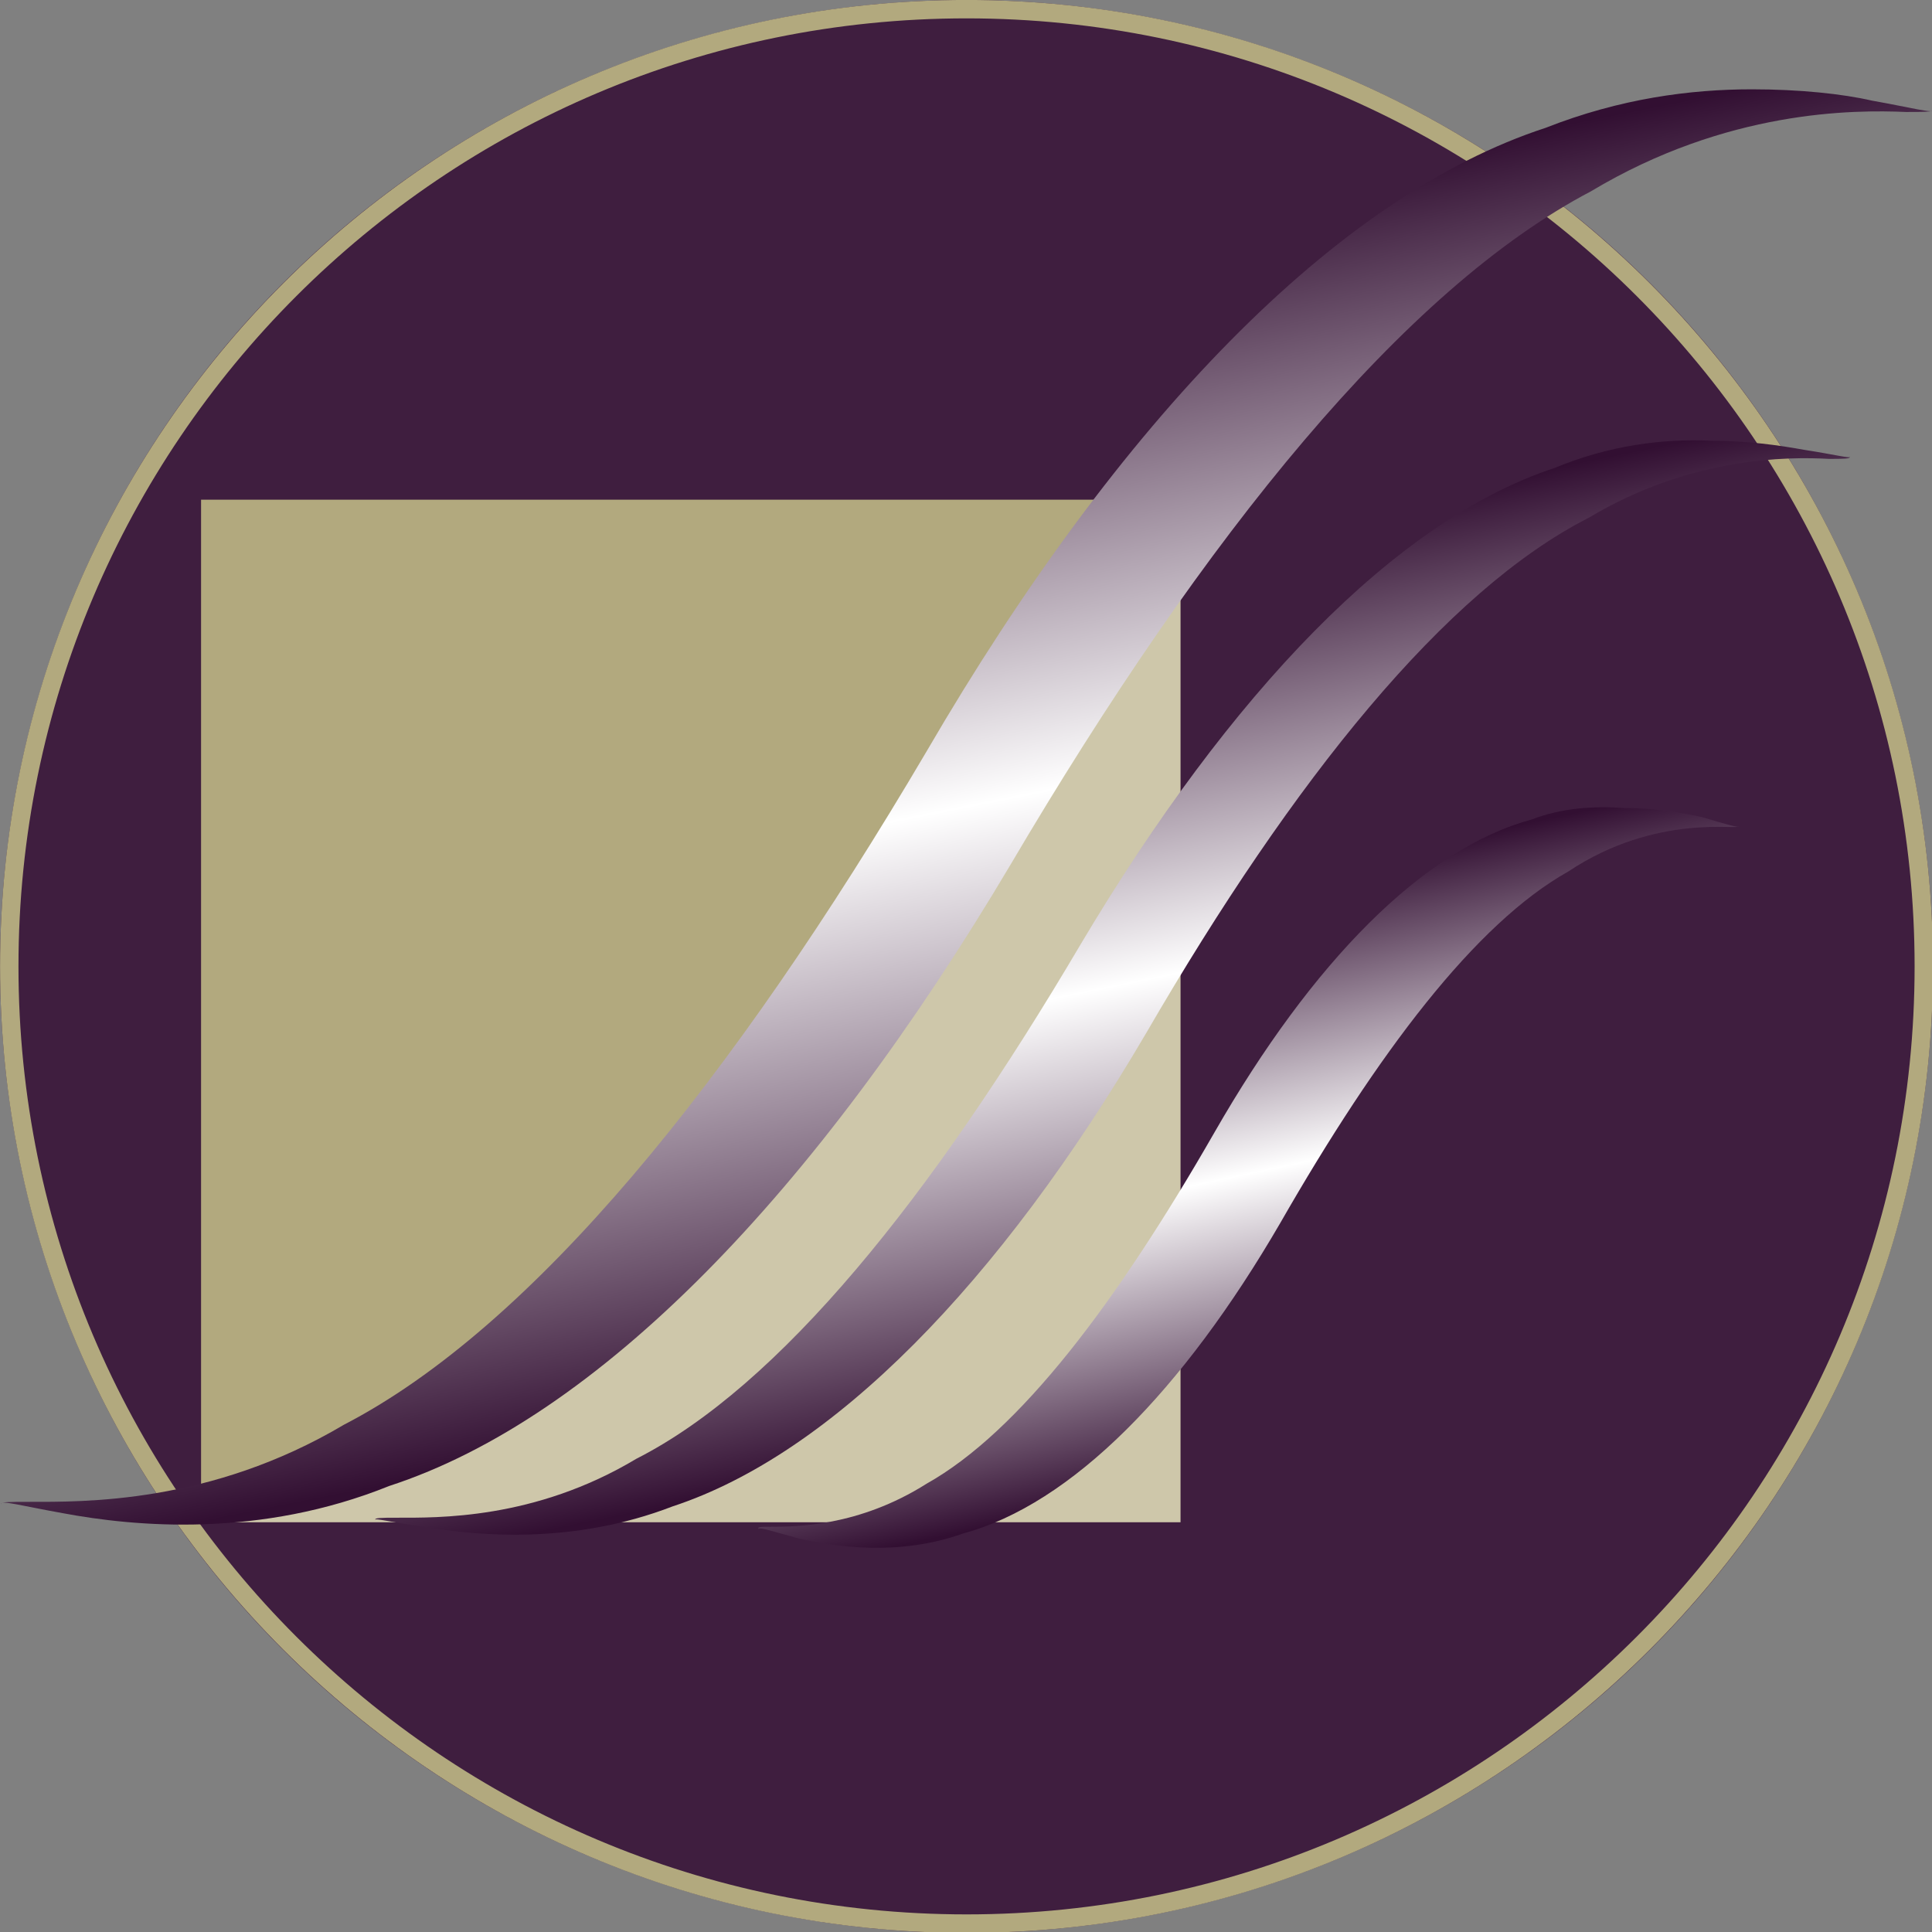 <?xml version="1.0" encoding="UTF-8" standalone="no"?>
<!DOCTYPE svg PUBLIC "-//W3C//DTD SVG 1.1//EN" "http://www.w3.org/Graphics/SVG/1.1/DTD/svg11.dtd">
<svg width="100%" height="100%" viewBox="0 0 32 32" version="1.1" xmlns="http://www.w3.org/2000/svg" xmlns:xlink="http://www.w3.org/1999/xlink" xml:space="preserve" xmlns:serif="http://www.serif.com/" style="fill-rule:evenodd;clip-rule:evenodd;stroke-linejoin:round;stroke-miterlimit:2;">
    <rect x="0" y="0" width="32" height="32" fill="#808080" stroke="none"/>
    <g transform="matrix(0.335,0,0,0.335,2.062,4.701)">
        <g transform="matrix(5.797,0,0,5.797,-99.391,-101.981)">
            <circle cx="24.327" cy="23.414" r="8.243" style="fill:rgb(63,30,63);"/>
            <path d="M24.327,15.171C28.876,15.171 32.57,18.865 32.57,23.414C32.57,27.963 28.876,31.657 24.327,31.657C19.778,31.657 16.084,27.963 16.084,23.414C16.084,18.865 19.778,15.171 24.327,15.171ZM24.327,15.328C28.79,15.328 32.413,18.951 32.413,23.414C32.413,27.876 28.79,31.499 24.327,31.499C19.864,31.499 16.241,27.876 16.241,23.414C16.241,18.951 19.864,15.328 24.327,15.328Z" style="fill:rgb(178,169,126);"/>
        </g>
        <g transform="matrix(1.121,0,0,1.121,-6.079,-9.617)">
            <g>
                <path d="M52.1,18.7L52.1,18.1L8.8,18.1L8.8,62.5C28.4,58.3 47.5,26.7 52.1,18.7" style="fill:rgb(178,169,126);fill-rule:nonzero;"/>
                <path d="M8.8,62.5L8.8,63.2L52,63.2L52,18.7C47.5,26.7 28.4,58.3 8.8,62.5" style="fill:rgb(206,199,170);fill-rule:nonzero;"/>
                <g>
                    <clipPath id="_clip1">
                        <path d="M68.5,16.7C61.5,19 54.2,26.6 47.6,37.7C41,48.9 34.3,57.2 28,60.4C23.5,63.1 19.2,63 17.4,63C16.8,63 16.4,63 16.5,63.1C16.4,63 17.2,63.2 18.6,63.4C21,63.8 25.2,64.2 29.6,62.5C36.6,60.2 44,52.7 50.5,41.6C57,30.4 63.7,22.1 70,18.9C74.5,16.2 78.8,16.2 80.6,16.3C81.2,16.3 81.6,16.3 81.5,16.2C81.6,16.3 80.8,16.1 79.5,15.9C78.4,15.7 77,15.5 75.4,15.5C73.3,15.4 70.9,15.7 68.5,16.7"/>
                    </clipPath>
                    <g clip-path="url(#_clip1)">
                        <path d="M78.9,2.3L91.4,62.2L19.1,77.4L6.5,17.5L78.9,2.3Z" style="fill:url(#_Linear2);fill-rule:nonzero;"/>
                    </g>
                </g>
                <g>
                    <g>
                        <clipPath id="_clip3">
                            <path d="M67.5,32.2C62.7,33.5 57.8,38.5 53.5,46C49.2,53.5 44.9,59.2 40.8,61.5C37.8,63.4 35,63.4 33.9,63.4C33.5,63.4 33.3,63.4 33.4,63.5C33.4,63.4 34,63.6 35.1,63.9C36.8,64.3 39.6,64.7 42.4,63.7C47.2,62.4 52.1,57.4 56.4,50C60.7,42.5 65,36.8 69.1,34.5C73,31.9 76.7,32.7 76.6,32.5C76.7,32.6 76,32.4 75,32.1C74.1,31.9 72.9,31.7 71.6,31.7C70.2,31.6 68.8,31.7 67.5,32.2"/>
                        </clipPath>
                        <g clip-path="url(#_clip3)">
                            <path d="M74.7,22.9L83.2,63.2L35,73.3L26.6,33L74.7,22.9Z" style="fill:url(#_Linear4);fill-rule:nonzero;"/>
                        </g>
                    </g>
                </g>
                <g>
                    <g>
                        <clipPath id="_clip5">
                            <path d="M68.1,1.7C58.9,4.7 49.3,14.6 40.8,29.2C32.2,43.8 23.4,54.6 15.1,58.9C9.2,62.4 3.6,62.3 1.2,62.3C0.4,62.3 -0.1,62.3 -0,62.4C-0.1,62.2 1,62.5 2.7,62.8C5.9,63.4 11.4,63.9 17.1,61.6C26.3,58.6 35.9,48.7 44.5,34.2C53.1,19.6 61.9,8.8 70.1,4.5C76.1,0.9 81.7,0.9 84,1C84.8,1 85.2,1 85.2,0.9C85.3,1.1 84.2,0.8 82.5,0.5C81.2,0.2 79.3,0 77.2,0C74.5,0 71.4,0.4 68.1,1.7"/>
                        </clipPath>
                        <g clip-path="url(#_clip5)">
                            <path d="M81.7,-17.1L98.1,61.2L3.5,81L-12.9,2.7L81.7,-17.1Z" style="fill:url(#_Linear6);fill-rule:nonzero;"/>
                        </g>
                    </g>
                </g>
            </g>
        </g>
    </g>
    <defs>
        <linearGradient id="_Linear2" x1="0" y1="0" x2="1" y2="0" gradientUnits="userSpaceOnUse" gradientTransform="matrix(7.661,36.531,-36.531,7.661,45.105,21.318)"><stop offset="0" style="stop-color:rgb(50,15,50);stop-opacity:1"/><stop offset="0.5" style="stop-color:white;stop-opacity:1"/><stop offset="1" style="stop-color:rgb(50,15,50);stop-opacity:1"/></linearGradient>
        <linearGradient id="_Linear4" x1="0" y1="0" x2="1" y2="0" gradientUnits="userSpaceOnUse" gradientTransform="matrix(5.277,25.163,-25.163,5.277,52.214,35.281)"><stop offset="0" style="stop-color:rgb(50,15,50);stop-opacity:1"/><stop offset="0.01" style="stop-color:rgb(50,15,50);stop-opacity:1"/><stop offset="0.5" style="stop-color:white;stop-opacity:1"/><stop offset="1" style="stop-color:rgb(50,15,50);stop-opacity:1"/></linearGradient>
        <linearGradient id="_Linear6" x1="0" y1="0" x2="1" y2="0" gradientUnits="userSpaceOnUse" gradientTransform="matrix(10.027,47.813,-47.813,10.027,37.568,7.727)"><stop offset="0" style="stop-color:rgb(50,15,50);stop-opacity:1"/><stop offset="0.5" style="stop-color:white;stop-opacity:1"/><stop offset="1" style="stop-color:rgb(50,15,50);stop-opacity:1"/></linearGradient>
    </defs>
</svg>
